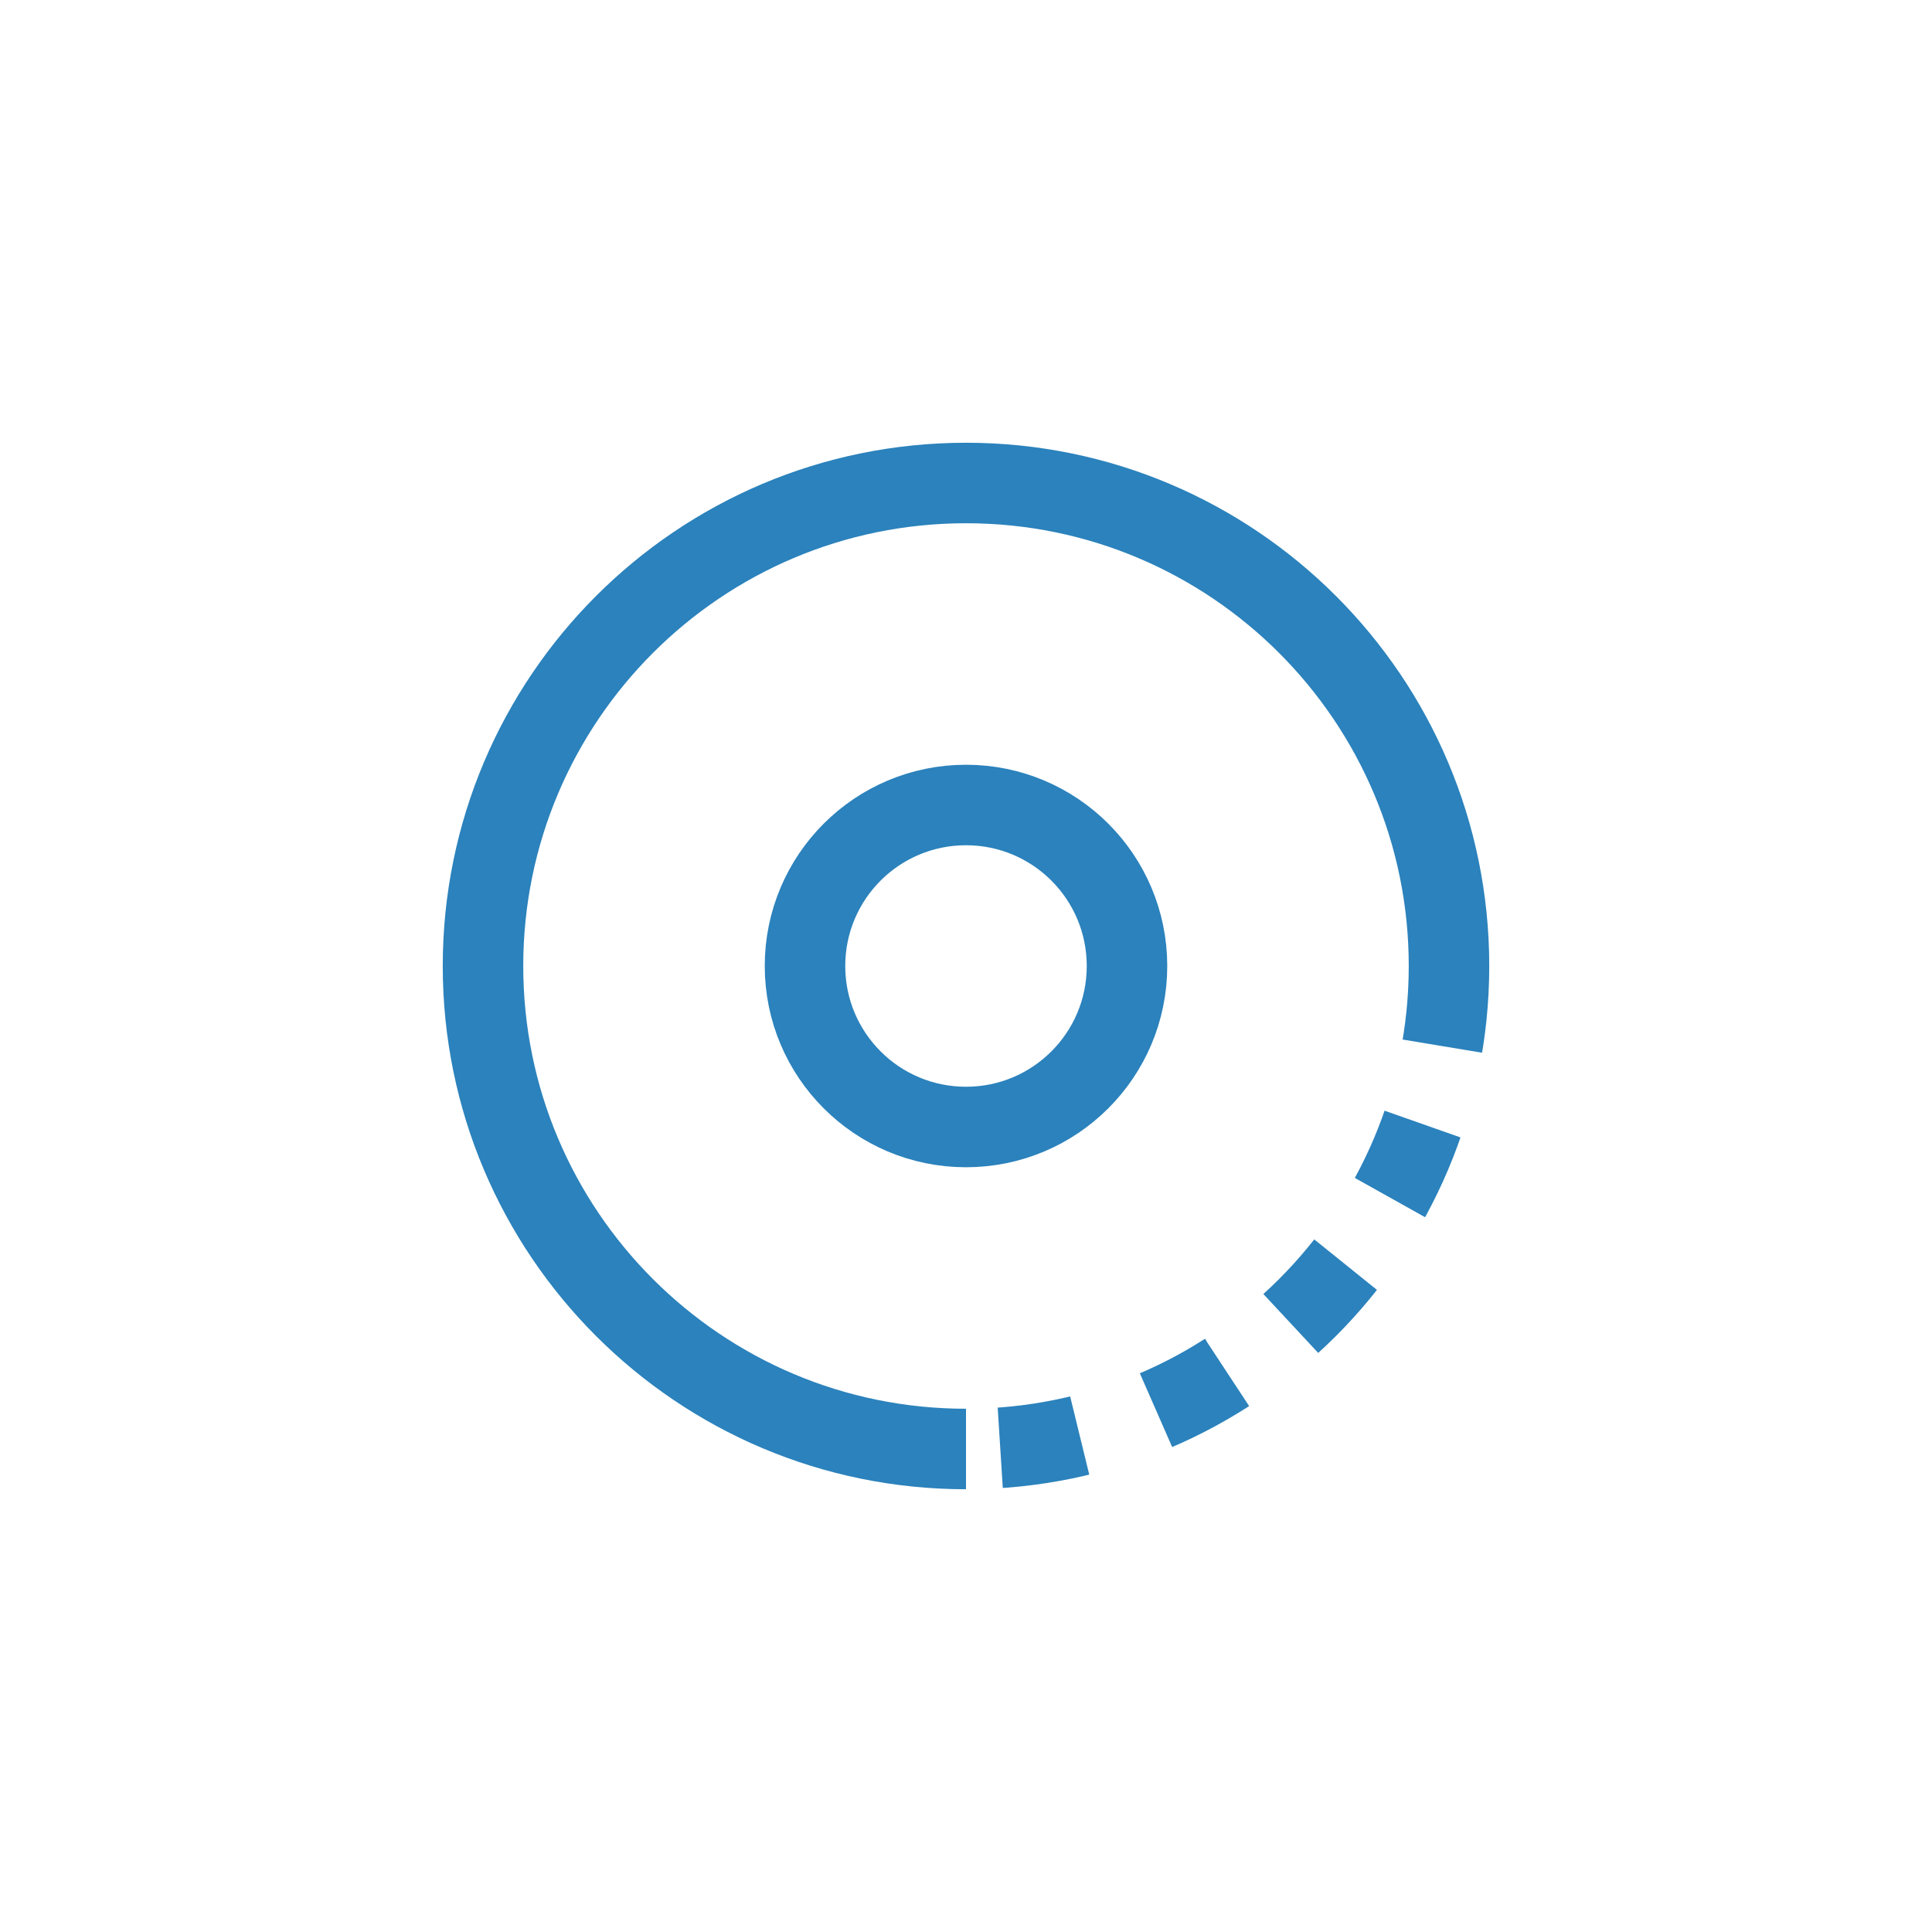 <svg width="48" height="48" viewBox="0 0 48 48" fill="none" xmlns="http://www.w3.org/2000/svg">
  <path d="M24 28c2.21 0 4-1.79 4-4s-1.79-4-4-4-4 1.79-4 4 1.79 4 4 4z" stroke="#2B82BC" stroke-width="2"/>
  <path d="M36 24c0-6.627-5.373-12-12-12s-12 5.373-12 12 5.373 12 12 12" stroke="#2B82BC" stroke-width="2"/>
  <path d="M36 24c0 6.627-5.373 12-12 12" stroke="#2B82BC" stroke-width="2" stroke-dasharray="2 2"/>
</svg> 